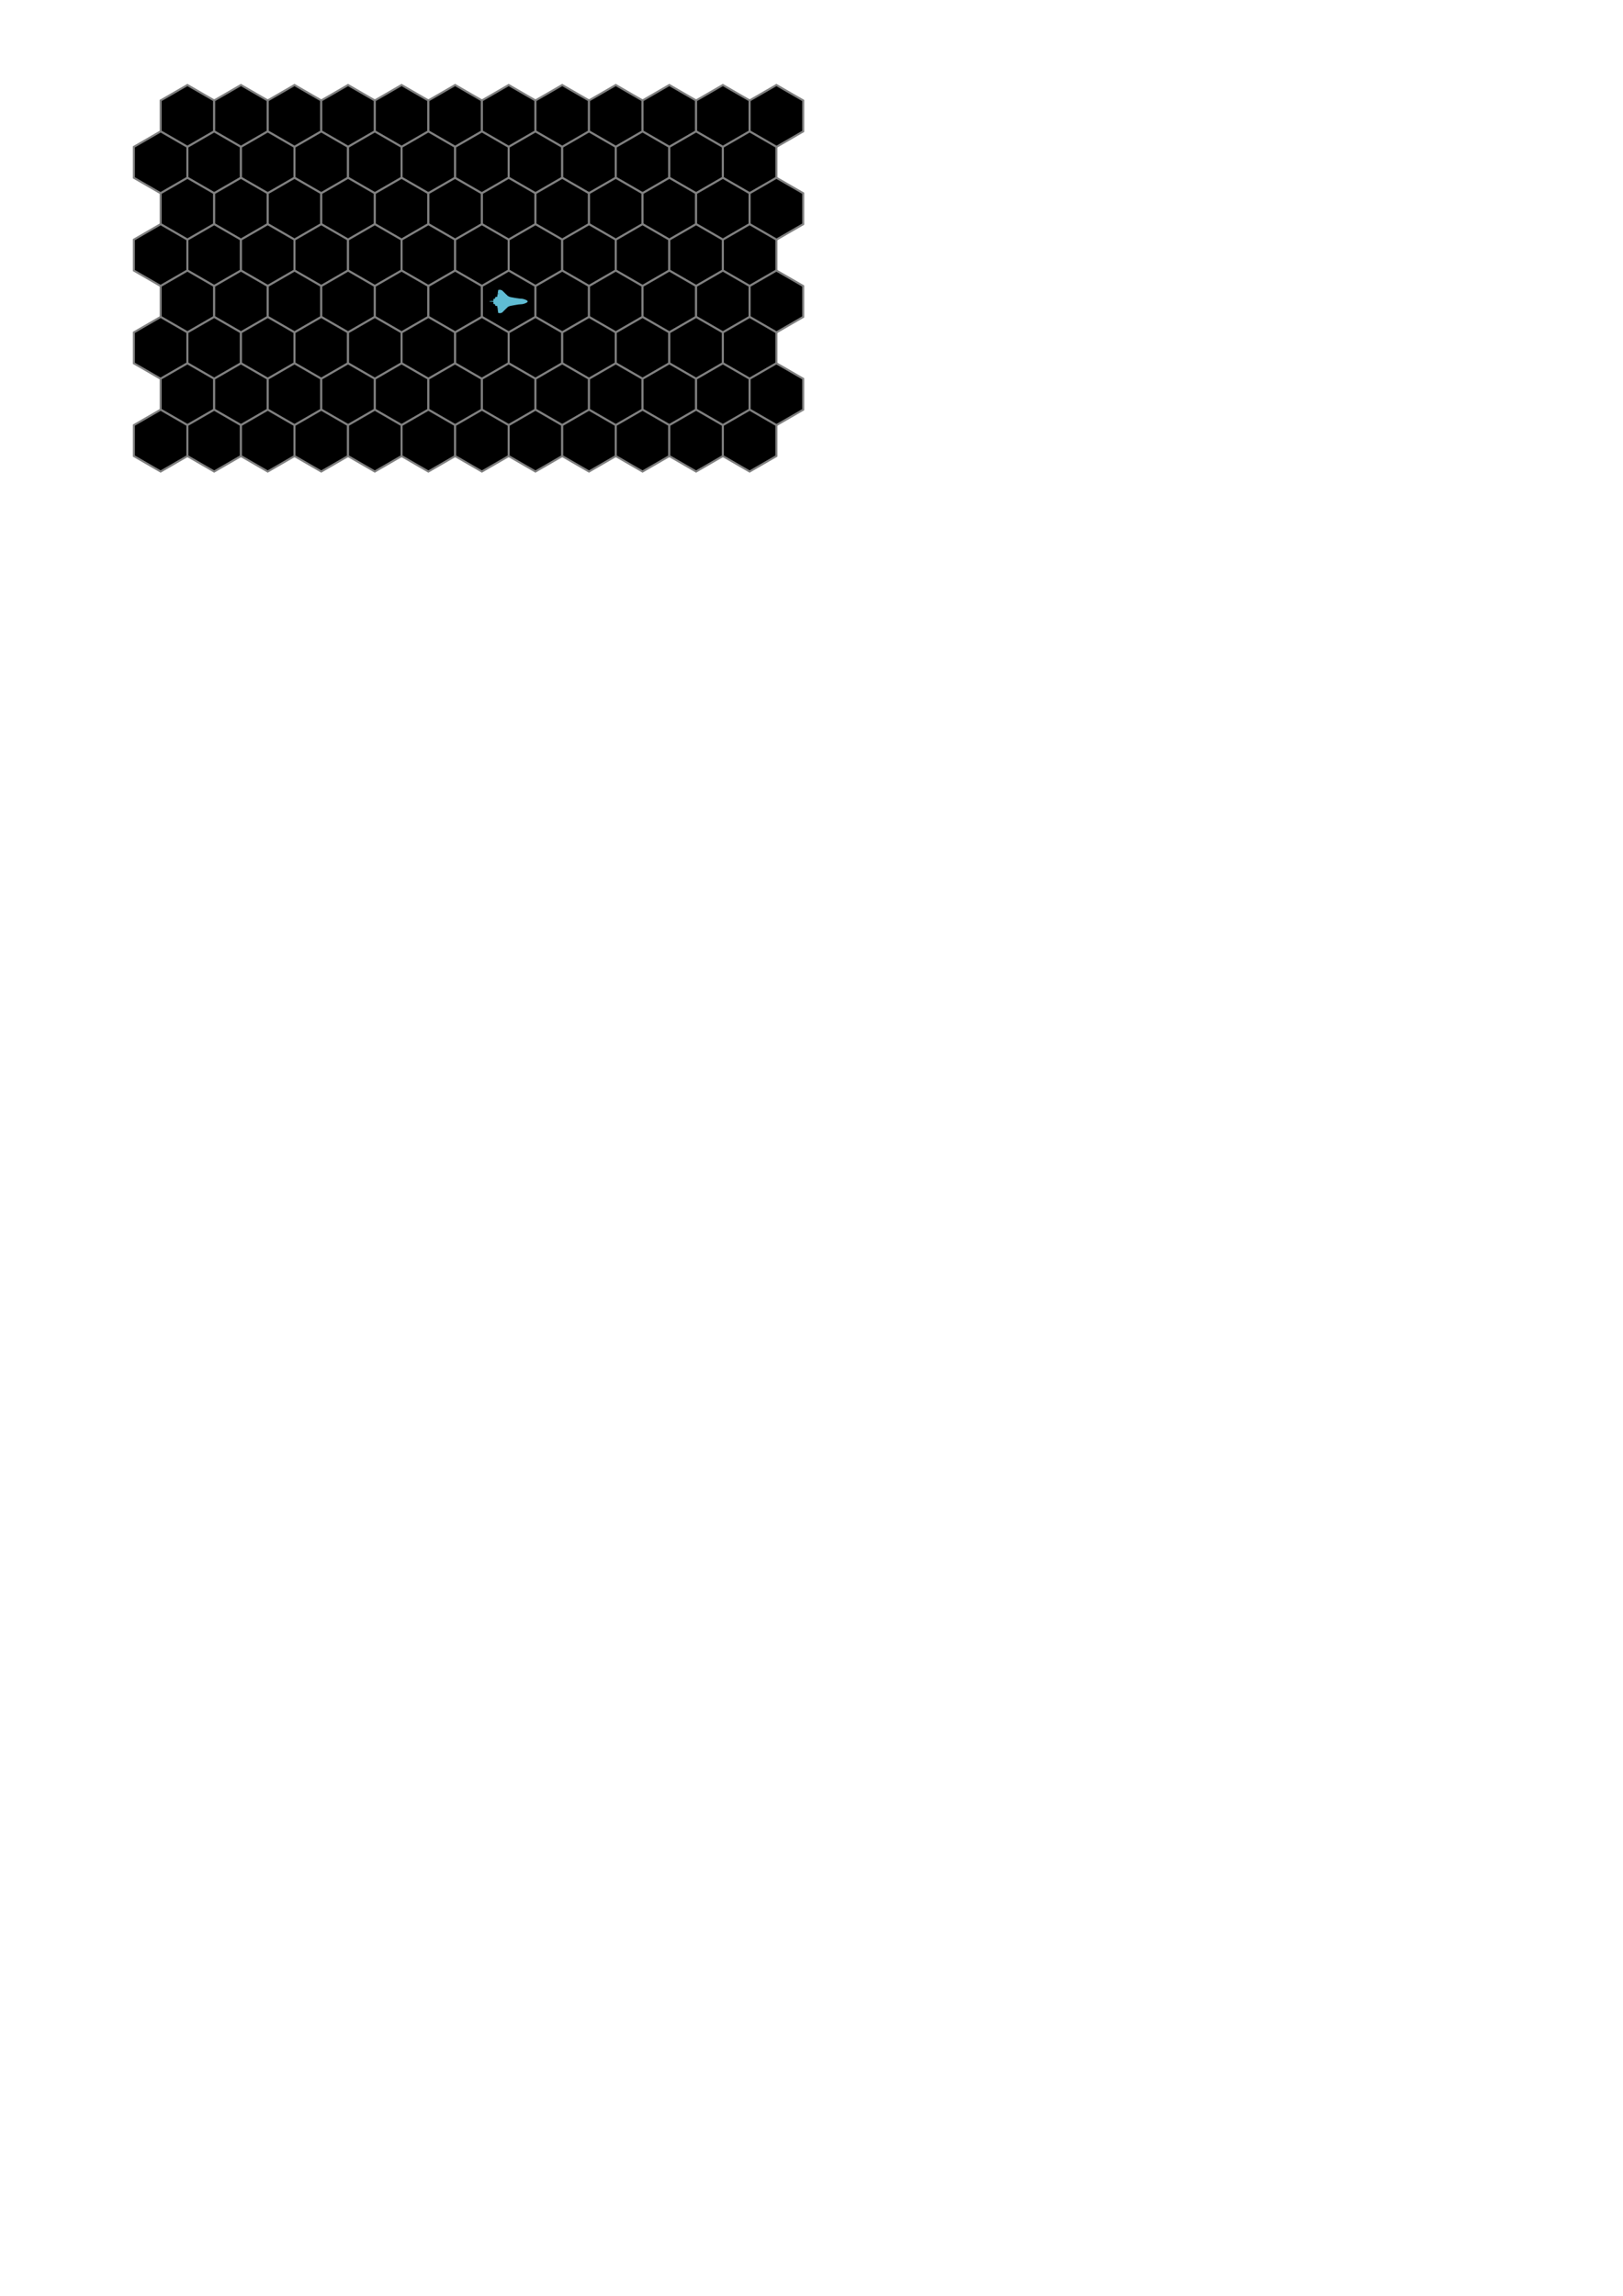 <?xml version="1.0" encoding="UTF-8" standalone="no"?>
<!-- Created with Inkscape (http://www.inkscape.org/) -->

<svg
   xmlns:dc="http://purl.org/dc/elements/1.1/"
   xmlns:cc="http://creativecommons.org/ns#"
   xmlns:rdf="http://www.w3.org/1999/02/22-rdf-syntax-ns#"
   xmlns:svg="http://www.w3.org/2000/svg"
   xmlns="http://www.w3.org/2000/svg"
   xmlns:sodipodi="http://sodipodi.sourceforge.net/DTD/sodipodi-0.dtd"
   xmlns:inkscape="http://www.inkscape.org/namespaces/inkscape"
   width="210mm"
   height="297mm"
   viewBox="0 0 210 297"
   version="1.1"
   id="svg8"
   inkscape:version="0.92.3 (2405546, 2018-03-11)"
   sodipodi:docname="grid.svg">
  <defs
     id="defs2" />
  <sodipodi:namedview
     id="base"
     pagecolor="#ffffff"
     bordercolor="#666666"
     borderopacity="1.0"
     inkscape:pageopacity="0.0"
     inkscape:pageshadow="2"
     inkscape:zoom="2.8"
     inkscape:cx="143.2102"
     inkscape:cy="905.08366"
     inkscape:document-units="mm"
     inkscape:current-layer="layer1"
     showgrid="true"
     inkscape:pagecheckerboard="false"
     inkscape:snap-grids="true"
     inkscape:window-width="1853"
     inkscape:window-height="1025"
     inkscape:window-x="67"
     inkscape:window-y="27"
     inkscape:window-maximized="1">
    <inkscape:grid
       type="axonomgrid"
       id="grid815"
       units="mm"
       empspacing="2"
       enabled="true"
       visible="true" />
  </sodipodi:namedview>
  <g
     inkscape:label="Layer 1"
     inkscape:groupmode="layer"
     id="layer1">
    <g
       id="g5091"
       style="fill:#000000">
      <path
         sodipodi:nodetypes="ccccccc"
         inkscape:connector-curvature="0"
         id="path4524"
         d="m 20.785,13 3.464,-2 3.464,2 v 4 l -3.464,2 -3.464,-2 z"
         style="fill:#000000;stroke:#808080;stroke-width:0.265px;stroke-linecap:butt;stroke-linejoin:miter;stroke-opacity:1" />
      <path
         sodipodi:nodetypes="ccccccc"
         inkscape:connector-curvature="0"
         id="path4524-3"
         d="m 27.713,13 3.464,-2 3.464,2 v 4 l -3.464,2 -3.464,-2 z"
         style="fill:#000000;stroke:#808080;stroke-width:0.265px;stroke-linecap:butt;stroke-linejoin:miter;stroke-opacity:1" />
      <path
         sodipodi:nodetypes="ccccccc"
         inkscape:connector-curvature="0"
         id="path4524-6"
         d="m 17.321,19 3.464,-2 3.464,2 v 4 l -3.464,2 -3.464,-2 z"
         style="fill:#000000;stroke:#808080;stroke-width:0.265px;stroke-linecap:butt;stroke-linejoin:miter;stroke-opacity:1" />
      <path
         sodipodi:nodetypes="ccccccc"
         inkscape:connector-curvature="0"
         id="path4524-3-7"
         d="m 24.249,19 3.464,-2 3.464,2 v 4 l -3.464,2 -3.464,-2 z"
         style="fill:#000000;stroke:#808080;stroke-width:0.265px;stroke-linecap:butt;stroke-linejoin:miter;stroke-opacity:1" />
      <path
         sodipodi:nodetypes="ccccccc"
         inkscape:connector-curvature="0"
         id="path4524-5"
         d="M 34.641,13 38.105,11 41.569,13 v 4 l -3.464,2 -3.464,-2 z"
         style="fill:#000000;stroke:#808080;stroke-width:0.265px;stroke-linecap:butt;stroke-linejoin:miter;stroke-opacity:1" />
      <path
         sodipodi:nodetypes="ccccccc"
         inkscape:connector-curvature="0"
         id="path4524-3-3"
         d="M 41.569,13 45.033,11 l 3.464,2 v 4 l -3.464,2 -3.464,-2 z"
         style="fill:#000000;stroke:#808080;stroke-width:0.265px;stroke-linecap:butt;stroke-linejoin:miter;stroke-opacity:1" />
      <path
         sodipodi:nodetypes="ccccccc"
         inkscape:connector-curvature="0"
         id="path4524-6-5"
         d="m 31.177,19 3.464,-2 3.464,2 v 4 l -3.464,2 -3.464,-2 z"
         style="fill:#000000;stroke:#808080;stroke-width:0.265px;stroke-linecap:butt;stroke-linejoin:miter;stroke-opacity:1" />
      <path
         sodipodi:nodetypes="ccccccc"
         inkscape:connector-curvature="0"
         id="path4524-3-7-6"
         d="m 38.105,19 3.464,-2 3.464,2 v 4 l -3.464,2 -3.464,-2 z"
         style="fill:#000000;stroke:#808080;stroke-width:0.265px;stroke-linecap:butt;stroke-linejoin:miter;stroke-opacity:1" />
      <path
         sodipodi:nodetypes="ccccccc"
         inkscape:connector-curvature="0"
         id="path4524-2"
         d="m 48.497,13 3.464,-2 3.464,2 v 4 l -3.464,2 -3.464,-2 z"
         style="fill:#000000;stroke:#808080;stroke-width:0.265px;stroke-linecap:butt;stroke-linejoin:miter;stroke-opacity:1" />
      <path
         sodipodi:nodetypes="ccccccc"
         inkscape:connector-curvature="0"
         id="path4524-3-9"
         d="m 55.426,13 3.464,-2 3.464,2 v 4 l -3.464,2 -3.464,-2 z"
         style="fill:#000000;stroke:#808080;stroke-width:0.265px;stroke-linecap:butt;stroke-linejoin:miter;stroke-opacity:1" />
      <path
         sodipodi:nodetypes="ccccccc"
         inkscape:connector-curvature="0"
         id="path4524-6-1"
         d="m 45.033,19 3.464,-2 3.464,2 v 4 l -3.464,2 -3.464,-2 z"
         style="fill:#000000;stroke:#808080;stroke-width:0.265px;stroke-linecap:butt;stroke-linejoin:miter;stroke-opacity:1" />
      <path
         sodipodi:nodetypes="ccccccc"
         inkscape:connector-curvature="0"
         id="path4524-3-7-2"
         d="m 51.962,19 3.464,-2 3.464,2 v 4 l -3.464,2 -3.464,-2 z"
         style="fill:#000000;stroke:#808080;stroke-width:0.265px;stroke-linecap:butt;stroke-linejoin:miter;stroke-opacity:1" />
      <path
         sodipodi:nodetypes="ccccccc"
         inkscape:connector-curvature="0"
         id="path4524-7"
         d="m 20.785,25 3.464,-2 3.464,2 v 4 l -3.464,2 -3.464,-2 z"
         style="fill:#000000;stroke:#808080;stroke-width:0.265px;stroke-linecap:butt;stroke-linejoin:miter;stroke-opacity:1" />
      <path
         sodipodi:nodetypes="ccccccc"
         inkscape:connector-curvature="0"
         id="path4524-3-0"
         d="m 27.713,25 3.464,-2 3.464,2 v 4 l -3.464,2 -3.464,-2 z"
         style="fill:#000000;stroke:#808080;stroke-width:0.265px;stroke-linecap:butt;stroke-linejoin:miter;stroke-opacity:1" />
      <path
         sodipodi:nodetypes="ccccccc"
         inkscape:connector-curvature="0"
         id="path4524-6-9"
         d="m 17.321,31 3.464,-2 3.464,2 v 4 l -3.464,2 -3.464,-2 z"
         style="fill:#000000;stroke:#808080;stroke-width:0.265px;stroke-linecap:butt;stroke-linejoin:miter;stroke-opacity:1" />
      <path
         sodipodi:nodetypes="ccccccc"
         inkscape:connector-curvature="0"
         id="path4524-3-7-3"
         d="m 24.249,31 3.464,-2 3.464,2 v 4 l -3.464,2 -3.464,-2 z"
         style="fill:#000000;stroke:#808080;stroke-width:0.265px;stroke-linecap:butt;stroke-linejoin:miter;stroke-opacity:1" />
      <path
         sodipodi:nodetypes="ccccccc"
         inkscape:connector-curvature="0"
         id="path4524-60"
         d="m 34.641,25 3.464,-2 3.464,2 v 4 l -3.464,2 -3.464,-2 z"
         style="fill:#000000;stroke:#808080;stroke-width:0.265px;stroke-linecap:butt;stroke-linejoin:miter;stroke-opacity:1" />
      <path
         sodipodi:nodetypes="ccccccc"
         inkscape:connector-curvature="0"
         id="path4524-3-6"
         d="m 41.569,25 3.464,-2 3.464,2 v 4 l -3.464,2 -3.464,-2 z"
         style="fill:#000000;stroke:#808080;stroke-width:0.265px;stroke-linecap:butt;stroke-linejoin:miter;stroke-opacity:1" />
      <path
         sodipodi:nodetypes="ccccccc"
         inkscape:connector-curvature="0"
         id="path4524-6-2"
         d="m 31.177,31 3.464,-2 3.464,2 V 35 l -3.464,2 -3.464,-2 z"
         style="fill:#000000;stroke:#808080;stroke-width:0.265px;stroke-linecap:butt;stroke-linejoin:miter;stroke-opacity:1" />
      <path
         sodipodi:nodetypes="ccccccc"
         inkscape:connector-curvature="0"
         id="path4524-3-7-61"
         d="m 38.105,31 3.464,-2 3.464,2 V 35 l -3.464,2 -3.464,-2 z"
         style="fill:#000000;stroke:#808080;stroke-width:0.265px;stroke-linecap:butt;stroke-linejoin:miter;stroke-opacity:1" />
      <path
         sodipodi:nodetypes="ccccccc"
         inkscape:connector-curvature="0"
         id="path4524-8"
         d="m 48.497,25 3.464,-2 3.464,2 v 4 l -3.464,2 -3.464,-2 z"
         style="fill:#000000;stroke:#808080;stroke-width:0.265px;stroke-linecap:butt;stroke-linejoin:miter;stroke-opacity:1" />
      <path
         sodipodi:nodetypes="ccccccc"
         inkscape:connector-curvature="0"
         id="path4524-3-79"
         d="m 55.426,25 3.464,-2 3.464,2 v 4 l -3.464,2 -3.464,-2 z"
         style="fill:#000000;stroke:#808080;stroke-width:0.265px;stroke-linecap:butt;stroke-linejoin:miter;stroke-opacity:1" />
      <path
         sodipodi:nodetypes="ccccccc"
         inkscape:connector-curvature="0"
         id="path4524-6-20"
         d="m 45.033,31 3.464,-2 3.464,2 V 35 l -3.464,2 -3.464,-2 z"
         style="fill:#000000;stroke:#808080;stroke-width:0.265px;stroke-linecap:butt;stroke-linejoin:miter;stroke-opacity:1" />
      <path
         sodipodi:nodetypes="ccccccc"
         inkscape:connector-curvature="0"
         id="path4524-3-7-23"
         d="m 51.962,31 3.464,-2 3.464,2 V 35 l -3.464,2 -3.464,-2 z"
         style="fill:#000000;stroke:#808080;stroke-width:0.265px;stroke-linecap:butt;stroke-linejoin:miter;stroke-opacity:1" />
      <path
         sodipodi:nodetypes="ccccccc"
         inkscape:connector-curvature="0"
         id="path4524-75"
         d="m 62.354,13 3.464,-2 3.464,2 V 17 l -3.464,2 -3.464,-2 z"
         style="fill:#000000;stroke:#808080;stroke-width:0.265px;stroke-linecap:butt;stroke-linejoin:miter;stroke-opacity:1" />
      <path
         sodipodi:nodetypes="ccccccc"
         inkscape:connector-curvature="0"
         id="path4524-3-92"
         d="m 69.282,13 3.464,-2 3.464,2 V 17 l -3.464,2 -3.464,-2 z"
         style="fill:#000000;stroke:#808080;stroke-width:0.265px;stroke-linecap:butt;stroke-linejoin:miter;stroke-opacity:1" />
      <path
         sodipodi:nodetypes="ccccccc"
         inkscape:connector-curvature="0"
         id="path4524-6-28"
         d="m 58.89,19 3.464,-2 3.464,2 v 4 L 62.354,25 58.89,23 Z"
         style="fill:#000000;stroke:#808080;stroke-width:0.265px;stroke-linecap:butt;stroke-linejoin:miter;stroke-opacity:1" />
      <path
         sodipodi:nodetypes="ccccccc"
         inkscape:connector-curvature="0"
         id="path4524-3-7-9"
         d="m 65.818,19 3.464,-2 3.464,2 v 4 L 69.282,25 65.818,23 Z"
         style="fill:#000000;stroke:#808080;stroke-width:0.265px;stroke-linecap:butt;stroke-linejoin:miter;stroke-opacity:1" />
      <path
         sodipodi:nodetypes="ccccccc"
         inkscape:connector-curvature="0"
         id="path4524-5-7"
         d="m 76.21,13 3.464,-2 3.464,2 v 4 l -3.464,2 -3.464,-2 z"
         style="fill:#000000;stroke:#808080;stroke-width:0.265px;stroke-linecap:butt;stroke-linejoin:miter;stroke-opacity:1" />
      <path
         sodipodi:nodetypes="ccccccc"
         inkscape:connector-curvature="0"
         id="path4524-3-3-3"
         d="m 83.138,13 3.464,-2 3.464,2 v 4 l -3.464,2 -3.464,-2 z"
         style="fill:#000000;stroke:#808080;stroke-width:0.265px;stroke-linecap:butt;stroke-linejoin:miter;stroke-opacity:1" />
      <path
         sodipodi:nodetypes="ccccccc"
         inkscape:connector-curvature="0"
         id="path4524-6-5-6"
         d="m 72.746,19 3.464,-2 3.464,2 v 4 l -3.464,2 -3.464,-2 z"
         style="fill:#000000;stroke:#808080;stroke-width:0.265px;stroke-linecap:butt;stroke-linejoin:miter;stroke-opacity:1" />
      <path
         sodipodi:nodetypes="ccccccc"
         inkscape:connector-curvature="0"
         id="path4524-3-7-6-1"
         d="m 79.674,19 3.464,-2 3.464,2 v 4 l -3.464,2 -3.464,-2 z"
         style="fill:#000000;stroke:#808080;stroke-width:0.265px;stroke-linecap:butt;stroke-linejoin:miter;stroke-opacity:1" />
      <path
         sodipodi:nodetypes="ccccccc"
         inkscape:connector-curvature="0"
         id="path4524-2-2"
         d="m 90.067,13 3.464,-2 3.464,2 V 17 l -3.464,2 -3.464,-2 z"
         style="fill:#000000;stroke:#808080;stroke-width:0.265px;stroke-linecap:butt;stroke-linejoin:miter;stroke-opacity:1" />
      <path
         sodipodi:nodetypes="ccccccc"
         inkscape:connector-curvature="0"
         id="path4524-3-9-9"
         d="m 96.995,13 3.464,-2 3.464,2 V 17 l -3.464,2 -3.464,-2 z"
         style="fill:#000000;stroke:#808080;stroke-width:0.265px;stroke-linecap:butt;stroke-linejoin:miter;stroke-opacity:1" />
      <path
         sodipodi:nodetypes="ccccccc"
         inkscape:connector-curvature="0"
         id="path4524-6-1-3"
         d="m 86.603,19 3.464,-2 3.464,2 v 4 l -3.464,2 -3.464,-2 z"
         style="fill:#000000;stroke:#808080;stroke-width:0.265px;stroke-linecap:butt;stroke-linejoin:miter;stroke-opacity:1" />
      <path
         sodipodi:nodetypes="ccccccc"
         inkscape:connector-curvature="0"
         id="path4524-3-7-2-1"
         d="m 93.531,19 3.464,-2 3.464,2 v 4 l -3.464,2 -3.464,-2 z"
         style="fill:#000000;stroke:#808080;stroke-width:0.265px;stroke-linecap:butt;stroke-linejoin:miter;stroke-opacity:1" />
      <path
         sodipodi:nodetypes="ccccccc"
         inkscape:connector-curvature="0"
         id="path4524-7-9"
         d="M 62.354,25 65.818,23 l 3.464,2 v 4 l -3.464,2 -3.464,-2 z"
         style="fill:#000000;stroke:#808080;stroke-width:0.265px;stroke-linecap:butt;stroke-linejoin:miter;stroke-opacity:1" />
      <path
         sodipodi:nodetypes="ccccccc"
         inkscape:connector-curvature="0"
         id="path4524-3-0-4"
         d="M 69.282,25 72.746,23 l 3.464,2 v 4 l -3.464,2 -3.464,-2 z"
         style="fill:#000000;stroke:#808080;stroke-width:0.265px;stroke-linecap:butt;stroke-linejoin:miter;stroke-opacity:1" />
      <path
         sodipodi:nodetypes="ccccccc"
         inkscape:connector-curvature="0"
         id="path4524-6-9-7"
         d="m 58.89,31 3.464,-2 3.464,2 v 4 l -3.464,2 -3.464,-2 z"
         style="fill:#000000;stroke:#808080;stroke-width:0.265px;stroke-linecap:butt;stroke-linejoin:miter;stroke-opacity:1" />
      <path
         sodipodi:nodetypes="ccccccc"
         inkscape:connector-curvature="0"
         id="path4524-3-7-3-8"
         d="m 65.818,31 3.464,-2 3.464,2 v 4 l -3.464,2 -3.464,-2 z"
         style="fill:#000000;stroke:#808080;stroke-width:0.265px;stroke-linecap:butt;stroke-linejoin:miter;stroke-opacity:1" />
      <path
         sodipodi:nodetypes="ccccccc"
         inkscape:connector-curvature="0"
         id="path4524-60-4"
         d="M 76.21,25 79.674,23 83.138,25 V 29 l -3.464,2 -3.464,-2 z"
         style="fill:#000000;stroke:#808080;stroke-width:0.265px;stroke-linecap:butt;stroke-linejoin:miter;stroke-opacity:1" />
      <path
         sodipodi:nodetypes="ccccccc"
         inkscape:connector-curvature="0"
         id="path4524-3-6-5"
         d="M 83.138,25 86.603,23 90.067,25 V 29 l -3.464,2 -3.464,-2 z"
         style="fill:#000000;stroke:#808080;stroke-width:0.265px;stroke-linecap:butt;stroke-linejoin:miter;stroke-opacity:1" />
      <path
         sodipodi:nodetypes="ccccccc"
         inkscape:connector-curvature="0"
         id="path4524-6-2-0"
         d="m 72.746,31 3.464,-2 3.464,2 v 4 l -3.464,2 -3.464,-2 z"
         style="fill:#000000;stroke:#808080;stroke-width:0.265px;stroke-linecap:butt;stroke-linejoin:miter;stroke-opacity:1" />
      <path
         sodipodi:nodetypes="ccccccc"
         inkscape:connector-curvature="0"
         id="path4524-3-7-61-3"
         d="m 79.674,31 3.464,-2 3.464,2 v 4 l -3.464,2 -3.464,-2 z"
         style="fill:#000000;stroke:#808080;stroke-width:0.265px;stroke-linecap:butt;stroke-linejoin:miter;stroke-opacity:1" />
      <path
         sodipodi:nodetypes="ccccccc"
         inkscape:connector-curvature="0"
         id="path4524-8-6"
         d="M 90.067,25 93.531,23 96.995,25 V 29 l -3.464,2 -3.464,-2 z"
         style="fill:#000000;stroke:#808080;stroke-width:0.265px;stroke-linecap:butt;stroke-linejoin:miter;stroke-opacity:1" />
      <path
         sodipodi:nodetypes="ccccccc"
         inkscape:connector-curvature="0"
         id="path4524-3-79-1"
         d="M 96.995,25 100.459,23 l 3.464,2 V 29 l -3.464,2 -3.464,-2 z"
         style="fill:#000000;stroke:#808080;stroke-width:0.265px;stroke-linecap:butt;stroke-linejoin:miter;stroke-opacity:1" />
      <path
         sodipodi:nodetypes="ccccccc"
         inkscape:connector-curvature="0"
         id="path4524-6-20-0"
         d="m 86.603,31 3.464,-2 3.464,2 v 4 l -3.464,2 -3.464,-2 z"
         style="fill:#000000;stroke:#808080;stroke-width:0.265px;stroke-linecap:butt;stroke-linejoin:miter;stroke-opacity:1" />
      <path
         sodipodi:nodetypes="ccccccc"
         inkscape:connector-curvature="0"
         id="path4524-3-7-23-6"
         d="m 93.531,31 3.464,-2 3.464,2 v 4 l -3.464,2 -3.464,-2 z"
         style="fill:#000000;stroke:#808080;stroke-width:0.265px;stroke-linecap:butt;stroke-linejoin:miter;stroke-opacity:1" />
      <path
         sodipodi:nodetypes="ccccccc"
         inkscape:connector-curvature="0"
         id="path4524-32"
         d="m 20.785,37 3.464,-2 3.464,2 v 4 l -3.464,2 -3.464,-2 z"
         style="fill:#000000;stroke:#808080;stroke-width:0.265px;stroke-linecap:butt;stroke-linejoin:miter;stroke-opacity:1" />
      <path
         sodipodi:nodetypes="ccccccc"
         inkscape:connector-curvature="0"
         id="path4524-3-06"
         d="m 27.713,37 3.464,-2 3.464,2 v 4 l -3.464,2 -3.464,-2 z"
         style="fill:#000000;stroke:#808080;stroke-width:0.265px;stroke-linecap:butt;stroke-linejoin:miter;stroke-opacity:1" />
      <path
         sodipodi:nodetypes="ccccccc"
         inkscape:connector-curvature="0"
         id="path4524-6-15"
         d="m 17.321,43 3.464,-2 3.464,2 v 4 L 20.785,49 17.321,47 Z"
         style="fill:#000000;stroke:#808080;stroke-width:0.265px;stroke-linecap:butt;stroke-linejoin:miter;stroke-opacity:1" />
      <path
         sodipodi:nodetypes="ccccccc"
         inkscape:connector-curvature="0"
         id="path4524-3-7-5"
         d="m 24.249,43 3.464,-2 3.464,2 v 4 L 27.713,49 24.249,47 Z"
         style="fill:#000000;stroke:#808080;stroke-width:0.265px;stroke-linecap:butt;stroke-linejoin:miter;stroke-opacity:1" />
      <path
         sodipodi:nodetypes="ccccccc"
         inkscape:connector-curvature="0"
         id="path4524-5-4"
         d="M 34.641,37 38.105,35 l 3.464,2 v 4 l -3.464,2 -3.464,-2 z"
         style="fill:#000000;stroke:#808080;stroke-width:0.265px;stroke-linecap:butt;stroke-linejoin:miter;stroke-opacity:1" />
      <path
         sodipodi:nodetypes="ccccccc"
         inkscape:connector-curvature="0"
         id="path4524-3-3-7"
         d="M 41.569,37 45.033,35 l 3.464,2 v 4 l -3.464,2 -3.464,-2 z"
         style="fill:#000000;stroke:#808080;stroke-width:0.265px;stroke-linecap:butt;stroke-linejoin:miter;stroke-opacity:1" />
      <path
         sodipodi:nodetypes="ccccccc"
         inkscape:connector-curvature="0"
         id="path4524-6-5-65"
         d="m 31.177,43 3.464,-2 3.464,2 v 4 l -3.464,2 -3.464,-2 z"
         style="fill:#000000;stroke:#808080;stroke-width:0.265px;stroke-linecap:butt;stroke-linejoin:miter;stroke-opacity:1" />
      <path
         sodipodi:nodetypes="ccccccc"
         inkscape:connector-curvature="0"
         id="path4524-3-7-6-6"
         d="m 38.105,43 3.464,-2 3.464,2 v 4 l -3.464,2 -3.464,-2 z"
         style="fill:#000000;stroke:#808080;stroke-width:0.265px;stroke-linecap:butt;stroke-linejoin:miter;stroke-opacity:1" />
      <path
         sodipodi:nodetypes="ccccccc"
         inkscape:connector-curvature="0"
         id="path4524-2-9"
         d="m 48.497,37 3.464,-2 3.464,2 v 4 l -3.464,2 -3.464,-2 z"
         style="fill:#000000;stroke:#808080;stroke-width:0.265px;stroke-linecap:butt;stroke-linejoin:miter;stroke-opacity:1" />
      <path
         sodipodi:nodetypes="ccccccc"
         inkscape:connector-curvature="0"
         id="path4524-3-9-3"
         d="m 55.426,37 3.464,-2 3.464,2 v 4 l -3.464,2 -3.464,-2 z"
         style="fill:#000000;stroke:#808080;stroke-width:0.265px;stroke-linecap:butt;stroke-linejoin:miter;stroke-opacity:1" />
      <path
         sodipodi:nodetypes="ccccccc"
         inkscape:connector-curvature="0"
         id="path4524-6-1-7"
         d="m 45.033,43 3.464,-2 3.464,2 v 4 l -3.464,2 -3.464,-2 z"
         style="fill:#000000;stroke:#808080;stroke-width:0.265px;stroke-linecap:butt;stroke-linejoin:miter;stroke-opacity:1" />
      <path
         sodipodi:nodetypes="ccccccc"
         inkscape:connector-curvature="0"
         id="path4524-3-7-2-4"
         d="m 51.962,43 3.464,-2 3.464,2 v 4 l -3.464,2 -3.464,-2 z"
         style="fill:#000000;stroke:#808080;stroke-width:0.265px;stroke-linecap:butt;stroke-linejoin:miter;stroke-opacity:1" />
      <path
         sodipodi:nodetypes="ccccccc"
         inkscape:connector-curvature="0"
         id="path4524-7-5"
         d="M 20.785,49 24.249,47 l 3.464,2 v 4 l -3.464,2 -3.464,-2 z"
         style="fill:#000000;stroke:#808080;stroke-width:0.265px;stroke-linecap:butt;stroke-linejoin:miter;stroke-opacity:1" />
      <path
         sodipodi:nodetypes="ccccccc"
         inkscape:connector-curvature="0"
         id="path4524-3-0-2"
         d="M 27.713,49 31.177,47 l 3.464,2 v 4 l -3.464,2 -3.464,-2 z"
         style="fill:#000000;stroke:#808080;stroke-width:0.265px;stroke-linecap:butt;stroke-linejoin:miter;stroke-opacity:1" />
      <path
         sodipodi:nodetypes="ccccccc"
         inkscape:connector-curvature="0"
         id="path4524-6-9-5"
         d="m 17.321,55 3.464,-2 3.464,2 v 4 l -3.464,2 -3.464,-2 z"
         style="fill:#000000;stroke:#808080;stroke-width:0.265px;stroke-linecap:butt;stroke-linejoin:miter;stroke-opacity:1" />
      <path
         sodipodi:nodetypes="ccccccc"
         inkscape:connector-curvature="0"
         id="path4524-3-7-3-4"
         d="m 24.249,55 3.464,-2 3.464,2 v 4 l -3.464,2 -3.464,-2 z"
         style="fill:#000000;stroke:#808080;stroke-width:0.265px;stroke-linecap:butt;stroke-linejoin:miter;stroke-opacity:1" />
      <path
         sodipodi:nodetypes="ccccccc"
         inkscape:connector-curvature="0"
         id="path4524-60-7"
         d="M 34.641,49 38.105,47 41.569,49 V 53 l -3.464,2 -3.464,-2 z"
         style="fill:#000000;stroke:#808080;stroke-width:0.265px;stroke-linecap:butt;stroke-linejoin:miter;stroke-opacity:1" />
      <path
         sodipodi:nodetypes="ccccccc"
         inkscape:connector-curvature="0"
         id="path4524-3-6-4"
         d="M 41.569,49 45.033,47 48.497,49 V 53 l -3.464,2 -3.464,-2 z"
         style="fill:#000000;stroke:#808080;stroke-width:0.265px;stroke-linecap:butt;stroke-linejoin:miter;stroke-opacity:1" />
      <path
         sodipodi:nodetypes="ccccccc"
         inkscape:connector-curvature="0"
         id="path4524-6-2-4"
         d="m 31.177,55 3.464,-2 3.464,2 v 4 l -3.464,2 -3.464,-2 z"
         style="fill:#000000;stroke:#808080;stroke-width:0.265px;stroke-linecap:butt;stroke-linejoin:miter;stroke-opacity:1" />
      <path
         sodipodi:nodetypes="ccccccc"
         inkscape:connector-curvature="0"
         id="path4524-3-7-61-30"
         d="m 38.105,55 3.464,-2 3.464,2 v 4 l -3.464,2 -3.464,-2 z"
         style="fill:#000000;stroke:#808080;stroke-width:0.265px;stroke-linecap:butt;stroke-linejoin:miter;stroke-opacity:1" />
      <path
         sodipodi:nodetypes="ccccccc"
         inkscape:connector-curvature="0"
         id="path4524-8-7"
         d="M 48.497,49 51.962,47 55.426,49 V 53 l -3.464,2 -3.464,-2 z"
         style="fill:#000000;stroke:#808080;stroke-width:0.265px;stroke-linecap:butt;stroke-linejoin:miter;stroke-opacity:1" />
      <path
         sodipodi:nodetypes="ccccccc"
         inkscape:connector-curvature="0"
         id="path4524-3-79-8"
         d="M 55.426,49 58.89,47 62.354,49 V 53 l -3.464,2 -3.464,-2 z"
         style="fill:#000000;stroke:#808080;stroke-width:0.265px;stroke-linecap:butt;stroke-linejoin:miter;stroke-opacity:1" />
      <path
         sodipodi:nodetypes="ccccccc"
         inkscape:connector-curvature="0"
         id="path4524-6-20-6"
         d="m 45.033,55 3.464,-2 3.464,2 v 4 l -3.464,2 -3.464,-2 z"
         style="fill:#000000;stroke:#808080;stroke-width:0.265px;stroke-linecap:butt;stroke-linejoin:miter;stroke-opacity:1" />
      <path
         sodipodi:nodetypes="ccccccc"
         inkscape:connector-curvature="0"
         id="path4524-3-7-23-8"
         d="m 51.962,55 3.464,-2 3.464,2 v 4 l -3.464,2 -3.464,-2 z"
         style="fill:#000000;stroke:#808080;stroke-width:0.265px;stroke-linecap:butt;stroke-linejoin:miter;stroke-opacity:1" />
      <path
         sodipodi:nodetypes="ccccccc"
         inkscape:connector-curvature="0"
         id="path4524-84"
         d="m 62.354,37 3.464,-2 3.464,2 v 4 l -3.464,2 -3.464,-2 z"
         style="fill:#000000;stroke:#808080;stroke-width:0.265px;stroke-linecap:butt;stroke-linejoin:miter;stroke-opacity:1" />
      <path
         sodipodi:nodetypes="ccccccc"
         inkscape:connector-curvature="0"
         id="path4524-3-31"
         d="m 69.282,37 3.464,-2 3.464,2 v 4 l -3.464,2 -3.464,-2 z"
         style="fill:#000000;stroke:#808080;stroke-width:0.265px;stroke-linecap:butt;stroke-linejoin:miter;stroke-opacity:1" />
      <path
         sodipodi:nodetypes="ccccccc"
         inkscape:connector-curvature="0"
         id="path4524-6-4"
         d="m 58.89,43 3.464,-2 3.464,2 v 4 L 62.354,49 58.89,47 Z"
         style="fill:#000000;stroke:#808080;stroke-width:0.265px;stroke-linecap:butt;stroke-linejoin:miter;stroke-opacity:1" />
      <path
         sodipodi:nodetypes="ccccccc"
         inkscape:connector-curvature="0"
         id="path4524-3-7-92"
         d="m 65.818,43 3.464,-2 3.464,2 v 4 L 69.282,49 65.818,47 Z"
         style="fill:#000000;stroke:#808080;stroke-width:0.265px;stroke-linecap:butt;stroke-linejoin:miter;stroke-opacity:1" />
      <path
         sodipodi:nodetypes="ccccccc"
         inkscape:connector-curvature="0"
         id="path4524-5-0"
         d="M 76.21,37 79.674,35 l 3.464,2 v 4 l -3.464,2 -3.464,-2 z"
         style="fill:#000000;stroke:#808080;stroke-width:0.265px;stroke-linecap:butt;stroke-linejoin:miter;stroke-opacity:1" />
      <path
         sodipodi:nodetypes="ccccccc"
         inkscape:connector-curvature="0"
         id="path4524-3-3-6"
         d="M 83.138,37 86.603,35 l 3.464,2 v 4 l -3.464,2 -3.464,-2 z"
         style="fill:#000000;stroke:#808080;stroke-width:0.265px;stroke-linecap:butt;stroke-linejoin:miter;stroke-opacity:1" />
      <path
         sodipodi:nodetypes="ccccccc"
         inkscape:connector-curvature="0"
         id="path4524-6-5-8"
         d="m 72.746,43 3.464,-2 3.464,2 v 4 l -3.464,2 -3.464,-2 z"
         style="fill:#000000;stroke:#808080;stroke-width:0.265px;stroke-linecap:butt;stroke-linejoin:miter;stroke-opacity:1" />
      <path
         sodipodi:nodetypes="ccccccc"
         inkscape:connector-curvature="0"
         id="path4524-3-7-6-9"
         d="m 79.674,43 3.464,-2 3.464,2 v 4 l -3.464,2 -3.464,-2 z"
         style="fill:#000000;stroke:#808080;stroke-width:0.265px;stroke-linecap:butt;stroke-linejoin:miter;stroke-opacity:1" />
      <path
         sodipodi:nodetypes="ccccccc"
         inkscape:connector-curvature="0"
         id="path4524-2-26"
         d="m 90.067,37 3.464,-2 3.464,2 v 4 l -3.464,2 -3.464,-2 z"
         style="fill:#000000;stroke:#808080;stroke-width:0.265px;stroke-linecap:butt;stroke-linejoin:miter;stroke-opacity:1" />
      <path
         sodipodi:nodetypes="ccccccc"
         inkscape:connector-curvature="0"
         id="path4524-3-9-6"
         d="m 96.995,37 3.464,-2 3.464,2 v 4 l -3.464,2 -3.464,-2 z"
         style="fill:#000000;stroke:#808080;stroke-width:0.265px;stroke-linecap:butt;stroke-linejoin:miter;stroke-opacity:1" />
      <path
         sodipodi:nodetypes="ccccccc"
         inkscape:connector-curvature="0"
         id="path4524-6-1-4"
         d="m 86.603,43 3.464,-2 3.464,2 v 4 l -3.464,2 -3.464,-2 z"
         style="fill:#000000;stroke:#808080;stroke-width:0.265px;stroke-linecap:butt;stroke-linejoin:miter;stroke-opacity:1" />
      <path
         sodipodi:nodetypes="ccccccc"
         inkscape:connector-curvature="0"
         id="path4524-3-7-2-9"
         d="m 93.531,43 3.464,-2 3.464,2 v 4 l -3.464,2 -3.464,-2 z"
         style="fill:#000000;stroke:#808080;stroke-width:0.265px;stroke-linecap:butt;stroke-linejoin:miter;stroke-opacity:1" />
      <path
         sodipodi:nodetypes="ccccccc"
         inkscape:connector-curvature="0"
         id="path4524-7-50"
         d="M 62.354,49 65.818,47 l 3.464,2 v 4 l -3.464,2 -3.464,-2 z"
         style="fill:#000000;stroke:#808080;stroke-width:0.265px;stroke-linecap:butt;stroke-linejoin:miter;stroke-opacity:1" />
      <path
         sodipodi:nodetypes="ccccccc"
         inkscape:connector-curvature="0"
         id="path4524-3-0-48"
         d="M 69.282,49 72.746,47 l 3.464,2 v 4 l -3.464,2 -3.464,-2 z"
         style="fill:#000000;stroke:#808080;stroke-width:0.265px;stroke-linecap:butt;stroke-linejoin:miter;stroke-opacity:1" />
      <path
         sodipodi:nodetypes="ccccccc"
         inkscape:connector-curvature="0"
         id="path4524-6-9-71"
         d="m 58.89,55 3.464,-2 3.464,2 v 4 l -3.464,2 -3.464,-2 z"
         style="fill:#000000;stroke:#808080;stroke-width:0.265px;stroke-linecap:butt;stroke-linejoin:miter;stroke-opacity:1" />
      <path
         sodipodi:nodetypes="ccccccc"
         inkscape:connector-curvature="0"
         id="path4524-3-7-3-7"
         d="m 65.818,55 3.464,-2 3.464,2 v 4 l -3.464,2 -3.464,-2 z"
         style="fill:#000000;stroke:#808080;stroke-width:0.265px;stroke-linecap:butt;stroke-linejoin:miter;stroke-opacity:1" />
      <path
         sodipodi:nodetypes="ccccccc"
         inkscape:connector-curvature="0"
         id="path4524-60-2"
         d="M 76.21,49 79.674,47 83.138,49 V 53 l -3.464,2 -3.464,-2 z"
         style="fill:#000000;stroke:#808080;stroke-width:0.265px;stroke-linecap:butt;stroke-linejoin:miter;stroke-opacity:1" />
      <path
         sodipodi:nodetypes="ccccccc"
         inkscape:connector-curvature="0"
         id="path4524-3-6-7"
         d="M 83.138,49 86.603,47 90.067,49 V 53 l -3.464,2 -3.464,-2 z"
         style="fill:#000000;stroke:#808080;stroke-width:0.265px;stroke-linecap:butt;stroke-linejoin:miter;stroke-opacity:1" />
      <path
         sodipodi:nodetypes="ccccccc"
         inkscape:connector-curvature="0"
         id="path4524-6-2-2"
         d="m 72.746,55 3.464,-2 3.464,2 v 4 l -3.464,2 -3.464,-2 z"
         style="fill:#000000;stroke:#808080;stroke-width:0.265px;stroke-linecap:butt;stroke-linejoin:miter;stroke-opacity:1" />
      <path
         sodipodi:nodetypes="ccccccc"
         inkscape:connector-curvature="0"
         id="path4524-3-7-61-2"
         d="m 79.674,55 3.464,-2 3.464,2 v 4 l -3.464,2 -3.464,-2 z"
         style="fill:#000000;stroke:#808080;stroke-width:0.265px;stroke-linecap:butt;stroke-linejoin:miter;stroke-opacity:1" />
      <path
         sodipodi:nodetypes="ccccccc"
         inkscape:connector-curvature="0"
         id="path4524-8-61"
         d="M 90.067,49 93.531,47 l 3.464,2 V 53 l -3.464,2 -3.464,-2 z"
         style="fill:#000000;stroke:#808080;stroke-width:0.265px;stroke-linecap:butt;stroke-linejoin:miter;stroke-opacity:1" />
      <path
         sodipodi:nodetypes="ccccccc"
         inkscape:connector-curvature="0"
         id="path4524-3-79-0"
         d="M 96.995,49 100.459,47 l 3.464,2 V 53 l -3.464,2 -3.464,-2 z"
         style="fill:#000000;stroke:#808080;stroke-width:0.265px;stroke-linecap:butt;stroke-linejoin:miter;stroke-opacity:1" />
      <path
         sodipodi:nodetypes="ccccccc"
         inkscape:connector-curvature="0"
         id="path4524-6-20-61"
         d="m 86.603,55 3.464,-2 3.464,2 v 4 l -3.464,2 -3.464,-2 z"
         style="fill:#000000;stroke:#808080;stroke-width:0.265px;stroke-linecap:butt;stroke-linejoin:miter;stroke-opacity:1" />
      <path
         sodipodi:nodetypes="ccccccc"
         inkscape:connector-curvature="0"
         id="path4524-3-7-23-5"
         d="m 93.531,55 3.464,-2 3.464,2 v 4 l -3.464,2 -3.464,-2 z"
         style="fill:#000000;stroke:#808080;stroke-width:0.265px;stroke-linecap:butt;stroke-linejoin:miter;stroke-opacity:1" />
      <path
         inkscape:connector-curvature="0"
         id="path4925"
         d=""
         style="fill:#000000;stroke-width:0.083;stroke:#808080" />
      <path
         inkscape:connector-curvature="0"
         id="path4923"
         d=""
         style="fill:#000000;stroke-width:0.083;stroke:#808080" />
      <path
         inkscape:connector-curvature="0"
         id="path4921"
         d=""
         style="fill:#000000;stroke-width:0.083;stroke:#808080" />
      <path
         inkscape:connector-curvature="0"
         id="path4919"
         d=""
         style="fill:#000000;stroke-width:0.353;stroke:#808080" />
    </g>
    <path
       style="fill:#5fbcd3;stroke-width:0.012"
       d="m 63.34,38.961 c 0.008,-0.007 0.125,-0.016 0.26,-0.021 l 0.245,-0.009 v -0.132 c 0,-0.152 6.8e-5,-0.152 0.102,-0.134 l 0.066,0.011 0.008,-0.043 c 0.013,-0.074 0.019,-0.086 0.046,-0.087 0.015,-5.19e-4 0.02,-0.004 0.011,-0.007 -0.021,-0.008 -0.019,-0.036 0.003,-0.045 0.01,-0.004 0.018,-0.022 0.018,-0.042 v -0.035 l 0.119,-0.009 0.119,-0.009 0.021,-0.165 c 0.011,-0.091 0.023,-0.175 0.027,-0.186 0.005,-0.018 0.022,-0.021 0.12,-0.021 0.063,0 0.114,-0.004 0.114,-0.009 -6.8e-5,-0.005 -0.05,-0.011 -0.111,-0.013 C 64.446,38.004 64.395,38.001 64.393,38 c -0.001,-0.002 0.015,-0.114 0.036,-0.25 l 0.039,-0.247 0.081,0.002 c 0.059,0.001 0.082,-0.003 0.087,-0.015 0.009,-0.024 0.03,-0.022 0.175,0.02 0.086,0.025 0.145,0.05 0.177,0.075 0.027,0.021 0.178,0.17 0.336,0.331 0.158,0.161 0.321,0.319 0.363,0.35 0.096,0.072 0.216,0.128 0.347,0.161 0.185,0.046 1.077,0.193 1.215,0.2 0.261,0.014 0.339,0.021 0.417,0.039 0.289,0.065 0.55,0.19 0.6,0.285 0.043,0.082 -0.025,0.16 -0.218,0.252 -0.126,0.06 -0.329,0.122 -0.467,0.144 -0.043,0.007 -0.155,0.016 -0.248,0.019 -0.177,0.007 -0.208,0.012 -0.836,0.12 -0.459,0.079 -0.544,0.1 -0.681,0.165 -0.099,0.048 -0.116,0.062 -0.477,0.421 l -0.375,0.372 -0.103,0.031 c -0.205,0.061 -0.23,0.065 -0.23,0.029 2.5e-5,-0.01 -0.024,-0.013 -0.082,-0.011 l -0.082,0.004 -0.034,-0.221 c -0.018,-0.122 -0.037,-0.236 -0.04,-0.255 l -0.006,-0.033 0.119,-0.003 0.119,-0.003 -0.111,-0.004 c -0.068,-0.003 -0.115,-0.01 -0.122,-0.019 -0.006,-0.008 -0.021,-0.097 -0.033,-0.198 l -0.022,-0.184 -0.034,0.007 c -0.019,0.004 -0.044,0.003 -0.056,-0.002 -0.012,-0.005 -0.05,-0.008 -0.085,-0.007 -0.063,0.003 -0.063,0.003 -0.063,-0.035 0,-0.022 -0.007,-0.04 -0.018,-0.044 -0.022,-0.009 -0.024,-0.036 -0.003,-0.045 0.008,-0.003 0.003,-0.007 -0.011,-0.007 -0.02,-6.18e-4 -0.028,-0.011 -0.034,-0.04 -0.017,-0.086 -0.012,-0.082 -0.104,-0.074 l -0.084,0.008 v -0.145 -0.145 l -0.076,-0.007 c -0.042,-0.004 -0.152,-0.011 -0.245,-0.015 -0.155,-0.007 -0.199,-0.016 -0.199,-0.041 0,-0.005 0.007,-0.015 0.015,-0.021 z"
       id="path4989"
       inkscape:connector-curvature="0" />
  </g>
</svg>
